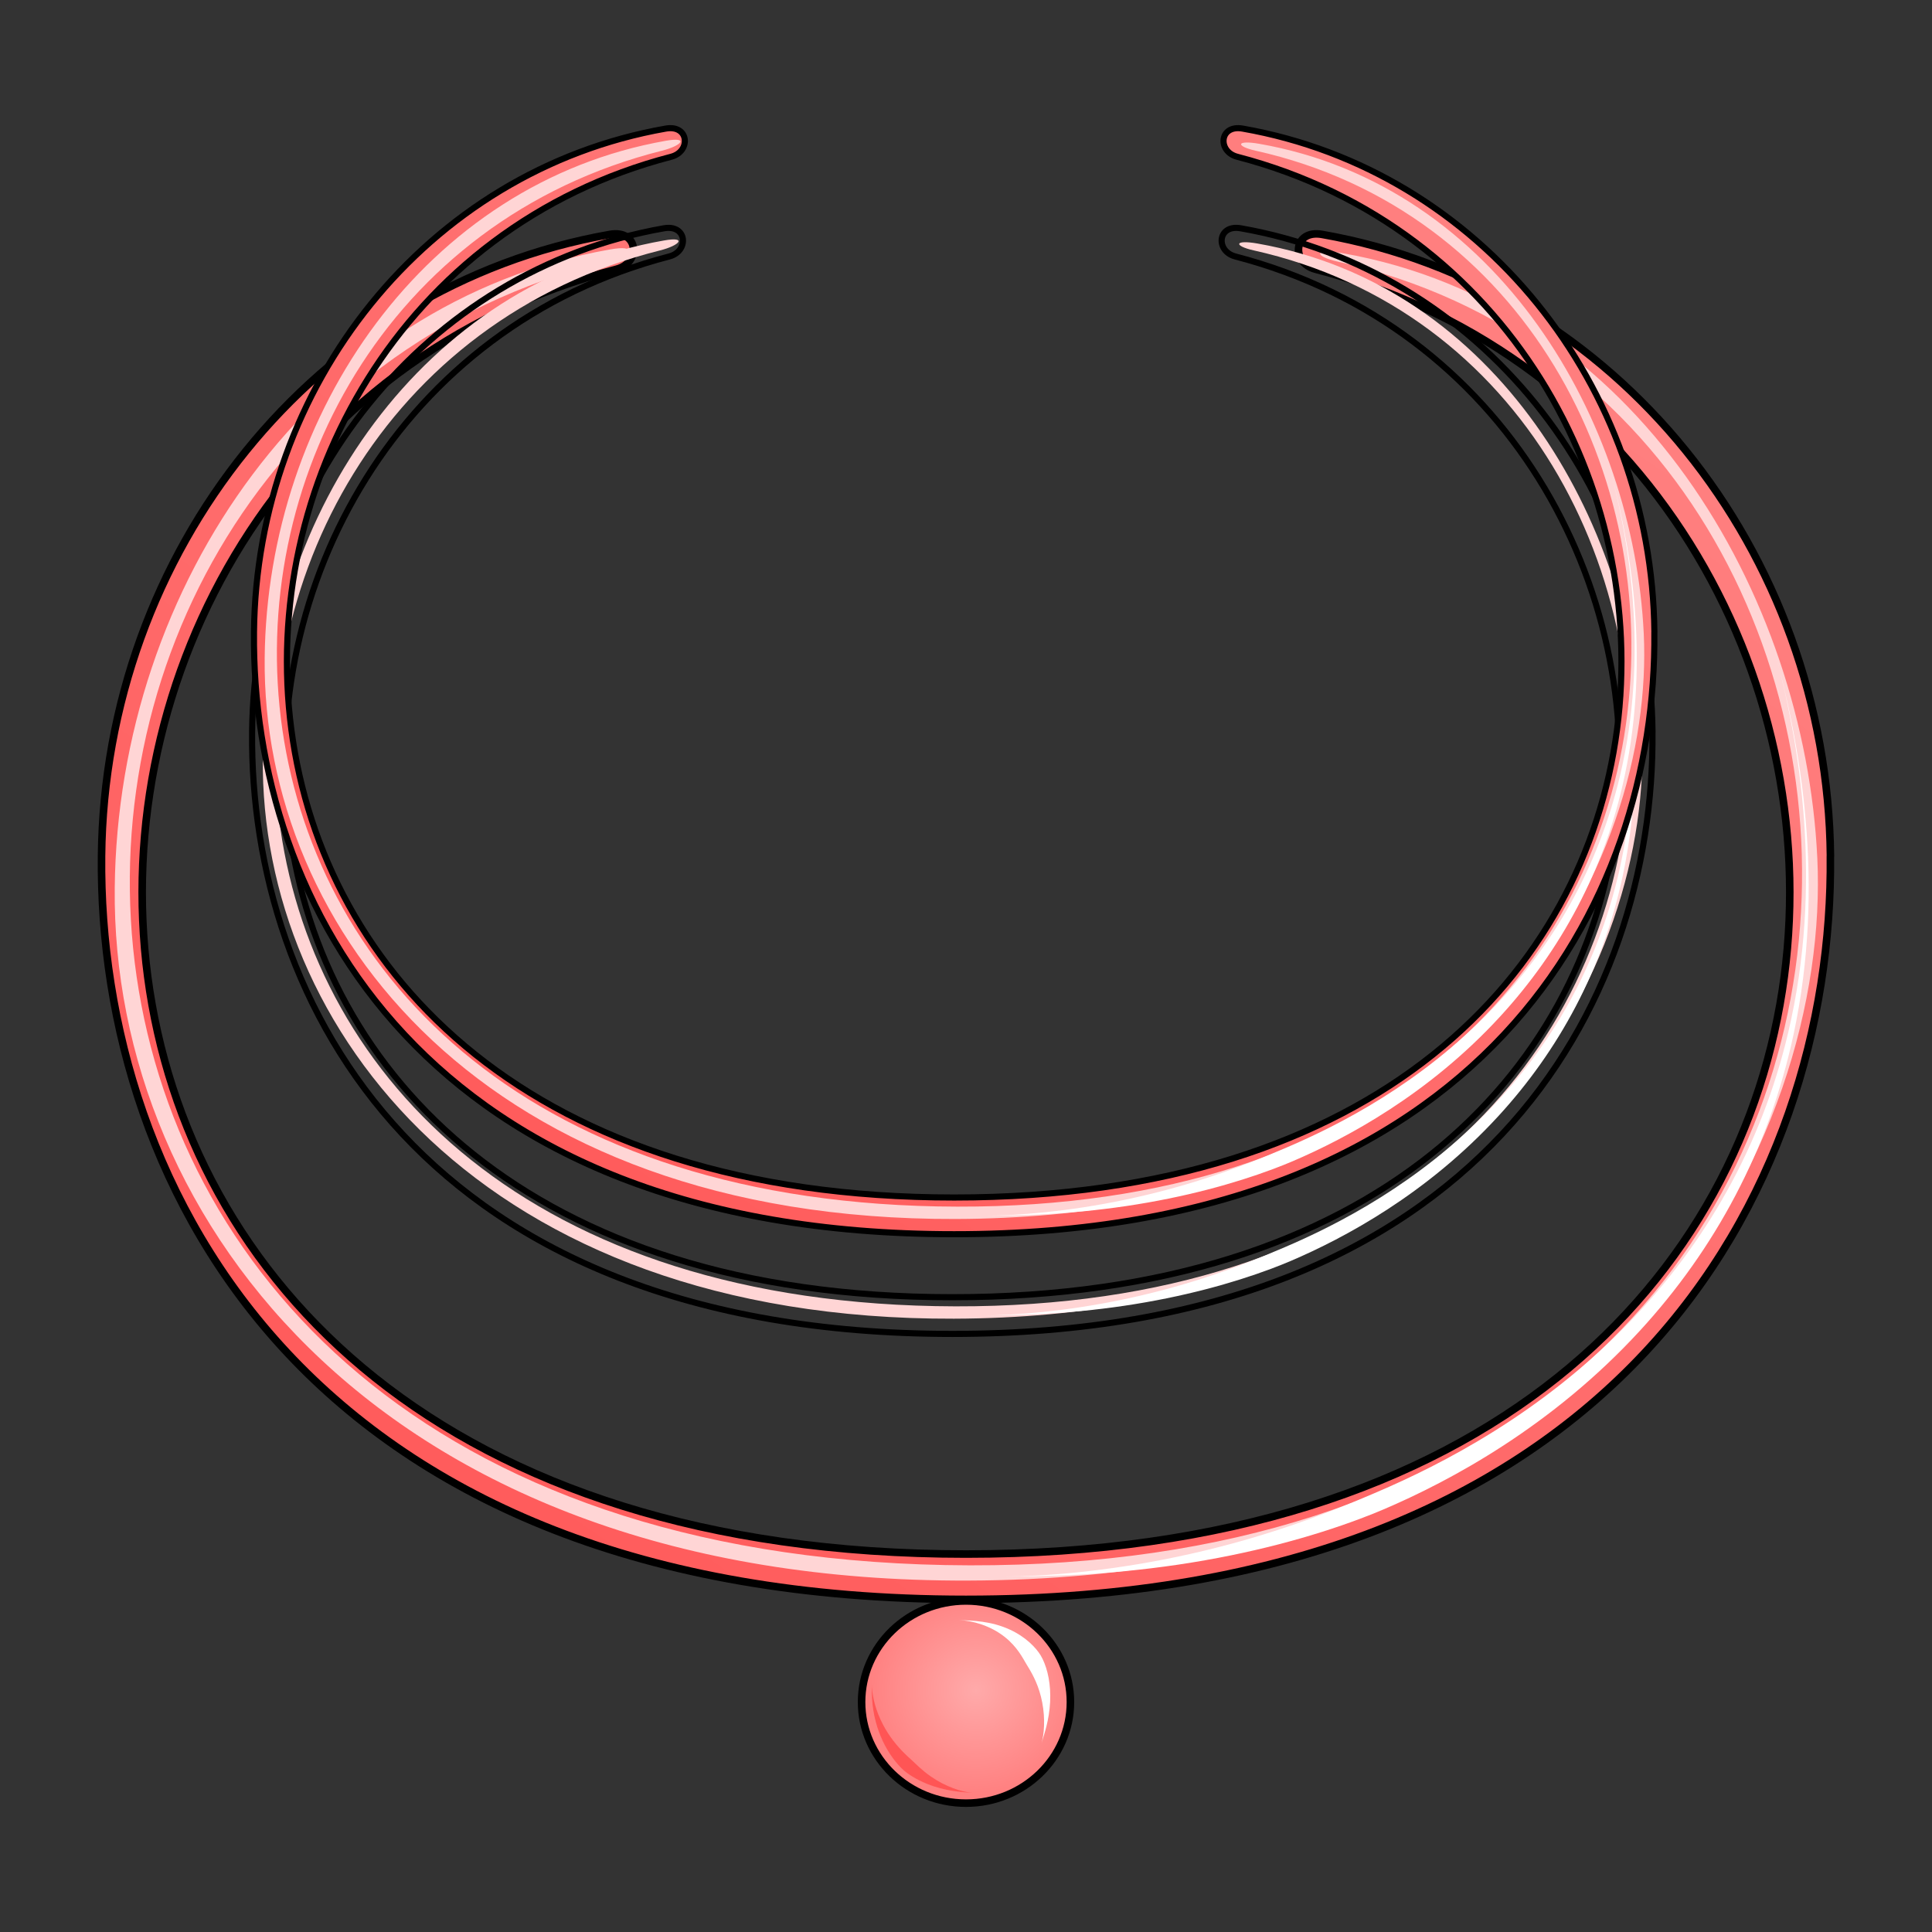 <?xml version="1.0" encoding="UTF-8"?>
<svg cursor="default" version="1.1" viewBox="0 0 256 256" xml:space="preserve" xmlns="http://www.w3.org/2000/svg" xmlns:xlink="http://www.w3.org/1999/xlink"><rect x="0" y="0" width="256" height="256" fill="#333333" stroke="none"/><defs><linearGradient id="linearGradient1709"><stop stop-color="#f55" offset="0"/><stop stop-color="#ff8080" offset="1"/></linearGradient><linearGradient id="linearGradient1711" x1="42.127" x2="182.96" y1="238.8" y2="34.648" gradientUnits="userSpaceOnUse" xlink:href="#linearGradient1709"/><radialGradient id="radialGradient2831" cx="129.32" cy="237.48" r="14.336" gradientTransform="matrix(1 0 0 .969 -6.023e-5 -6.152)" gradientUnits="userSpaceOnUse"><stop stop-color="#faa" offset="0"/><stop stop-color="#ff8080" offset="1"/></radialGradient></defs><g transform="translate(-1.438 -9.448)"><path d="m243.98 122.88c-0.409-40.226-28.198-75.489-67.365-82.373-3.817-0.671-4.157 3.756-0.872 4.612 88.368 23.004 92.717 170.25-46.307 170.25-139.02 0-134.68-147.25-46.307-170.25 3.285-0.855 2.944-5.282-0.872-4.612-39.167 6.884-66.956 42.147-67.365 82.373-0.45 44.189 27.901 98.494 114.54 98.494 86.644 0 114.99-54.305 114.54-98.494z" fill="url(#linearGradient1711)" stroke="#000" stroke-linecap="round" stroke-linejoin="round"/><path d="m242.24 123.13c-1.659-34.705-23.711-73.245-62.878-80.129-3.817-0.671-3.936 0.384-0.623 1.122 87.62 19.514 90.223 173.07-48.8 172.74-139.84-0.331-138.45-150.08-48.301-172.74 3.292-0.828 4.44-2.291 0.623-1.62-39.167 6.884-65.211 44.39-65.62 84.616-0.45 44.189 35.877 92.013 113.05 91.764 86.643-0.28 114.32-58.793 112.55-95.752z" fill="#ffd5d5"/><path d="m134.61 218.36c5.316-0.046 13.222-0.148 22.931-1.587 9.686-1.435 17.84-3.731 24.042-6.053 1.242-0.465 2.325-0.902 3.222-1.286 8.799-3.761 22.263-10.957 33.948-23.68 9.89-10.768 17.071-23.944 20.352-39.294 4.235-19.812 0.961-38.391-2.793-51.739 3.757 13.36 6.69 32.014 2.064 51.575-3.58 15.137-11.002 27.922-20.92 38.239-11.725 12.197-25.006 18.963-33.615 22.644-0.877 0.375-1.93 0.825-3.131 1.319-6.06 2.496-13.774 5.237-23.353 7.244-9.382 1.966-17.581 2.572-22.747 2.617z" fill="#fff"/></g><g transform="matrix(.81 0 0 .81 21.343 -2.562)"><path d="m243.98 122.88c-0.409-40.226-28.198-75.489-67.365-82.373-3.817-0.671-4.157 3.756-0.872 4.612 88.368 23.004 92.717 170.25-46.307 170.25-139.02 0-134.68-147.25-46.307-170.25 3.285-0.855 2.944-5.282-0.872-4.612-39.167 6.884-66.956 42.147-67.365 82.373-0.45 44.189 27.901 98.494 114.54 98.494 86.644 0 114.99-54.305 114.54-98.494z" fill="url(#linearGradient1711)" stroke="#000" stroke-linecap="round" stroke-linejoin="round"/><path d="m242.24 123.13c-1.659-34.705-23.711-73.245-62.878-80.129-3.817-0.671-3.936 0.384-0.623 1.122 87.62 19.514 90.223 173.07-48.8 172.74-139.84-0.331-138.45-150.08-48.301-172.74 3.292-0.828 4.44-2.291 0.623-1.62-39.167 6.884-65.211 44.39-65.62 84.616-0.45 44.189 35.877 92.013 113.05 91.764 86.643-0.28 114.32-58.793 112.55-95.752z" fill="#ffd5d5"/><path d="m134.61 218.36c5.316-0.046 13.222-0.148 22.931-1.587 9.686-1.435 17.84-3.731 24.042-6.053 1.242-0.465 2.325-0.902 3.222-1.286 8.799-3.761 22.263-10.957 33.948-23.68 9.89-10.768 17.071-23.944 20.352-39.294 4.235-19.812 0.961-38.391-2.793-51.739 3.757 13.36 6.69 32.014 2.064 51.575-3.58 15.137-11.002 27.922-20.92 38.239-11.725 12.197-25.006 18.963-33.615 22.644-0.877 0.375-1.93 0.825-3.131 1.319-6.06 2.496-13.774 5.237-23.353 7.244-9.382 1.966-17.581 2.572-22.747 2.617z" fill="#fff"/></g><g transform="matrix(.81 0 0 .81 21.592 -15.773)"><path d="m243.98 122.88c-0.409-40.226-28.198-75.489-67.365-82.373-3.817-0.671-4.157 3.756-0.872 4.612 88.368 23.004 92.717 170.25-46.307 170.25-139.02 0-134.68-147.25-46.307-170.25 3.285-0.855 2.944-5.282-0.872-4.612-39.167 6.884-66.956 42.147-67.365 82.373-0.45 44.189 27.901 98.494 114.54 98.494 86.644 0 114.99-54.305 114.54-98.494z" fill="url(#linearGradient1711)" stroke="#000" stroke-linecap="round" stroke-linejoin="round"/><path d="m242.24 123.13c-1.659-34.705-23.711-73.245-62.878-80.129-3.817-0.671-3.936 0.384-0.623 1.122 87.62 19.514 90.223 173.07-48.8 172.74-139.84-0.331-138.45-150.08-48.301-172.74 3.292-0.828 4.44-2.291 0.623-1.62-39.167 6.884-65.211 44.39-65.62 84.616-0.45 44.189 35.877 92.013 113.05 91.764 86.643-0.28 114.32-58.793 112.55-95.752z" fill="#ffd5d5"/><path d="m134.61 218.36c5.316-0.046 13.222-0.148 22.931-1.587 9.686-1.435 17.84-3.731 24.042-6.053 1.242-0.465 2.325-0.902 3.222-1.286 8.799-3.761 22.263-10.957 33.948-23.68 9.89-10.768 17.071-23.944 20.352-39.294 4.235-19.812 0.961-38.391-2.793-51.739 3.757 13.36 6.69 32.014 2.064 51.575-3.58 15.137-11.002 27.922-20.92 38.239-11.725 12.197-25.006 18.963-33.615 22.644-0.877 0.375-1.93 0.825-3.131 1.319-6.06 2.496-13.774 5.237-23.353 7.244-9.382 1.966-17.581 2.572-22.747 2.617z" fill="#fff"/></g><ellipse cx="128" cy="225.53" rx="13.836" ry="13.396" fill="url(#radialGradient2831)" stroke="#000" stroke-linecap="round" stroke-linejoin="round"/><path d="m127.08 214.67c1.805 0.069 4.176 0.743 6.057 2.238 1.66 1.319 2.385 2.794 2.865 3.598 0.066 0.111 0.142 0.235 0.226 0.373 0.661 1.087 1.456 2.55 1.871 4.702 0.427 2.215 0.246 4.255-0.09 5.393 0.348-1.18 1.012-2.993 1.137-5.462 0.116-2.311-0.319-4.285-0.987-5.67-0.085-0.177-0.17-0.335-0.252-0.471-0.606-1.016-1.99-2.487-4.164-3.469-2.473-1.117-4.838-1.163-6.661-1.232z" fill="#fff"/><path d="m128.93 237.58c-1.549-0.135-3.669-0.852-5.568-2.171-1.226-0.851-1.995-1.672-2.53-2.16-0.352-0.321-0.818-0.736-1.343-1.285-1.049-1.098-2.049-2.447-2.809-4.095-0.882-1.913-1.159-3.644-1.148-4.684-0.012 1.06-0.065 2.753 0.499 4.915 0.478 1.832 1.277 3.487 2.273 4.85 0.496 0.678 0.984 1.205 1.377 1.563 0.585 0.533 1.698 1.272 3.167 1.862 2.433 0.976 4.44 1.062 6.083 1.205z" fill="#f55"/></svg>

